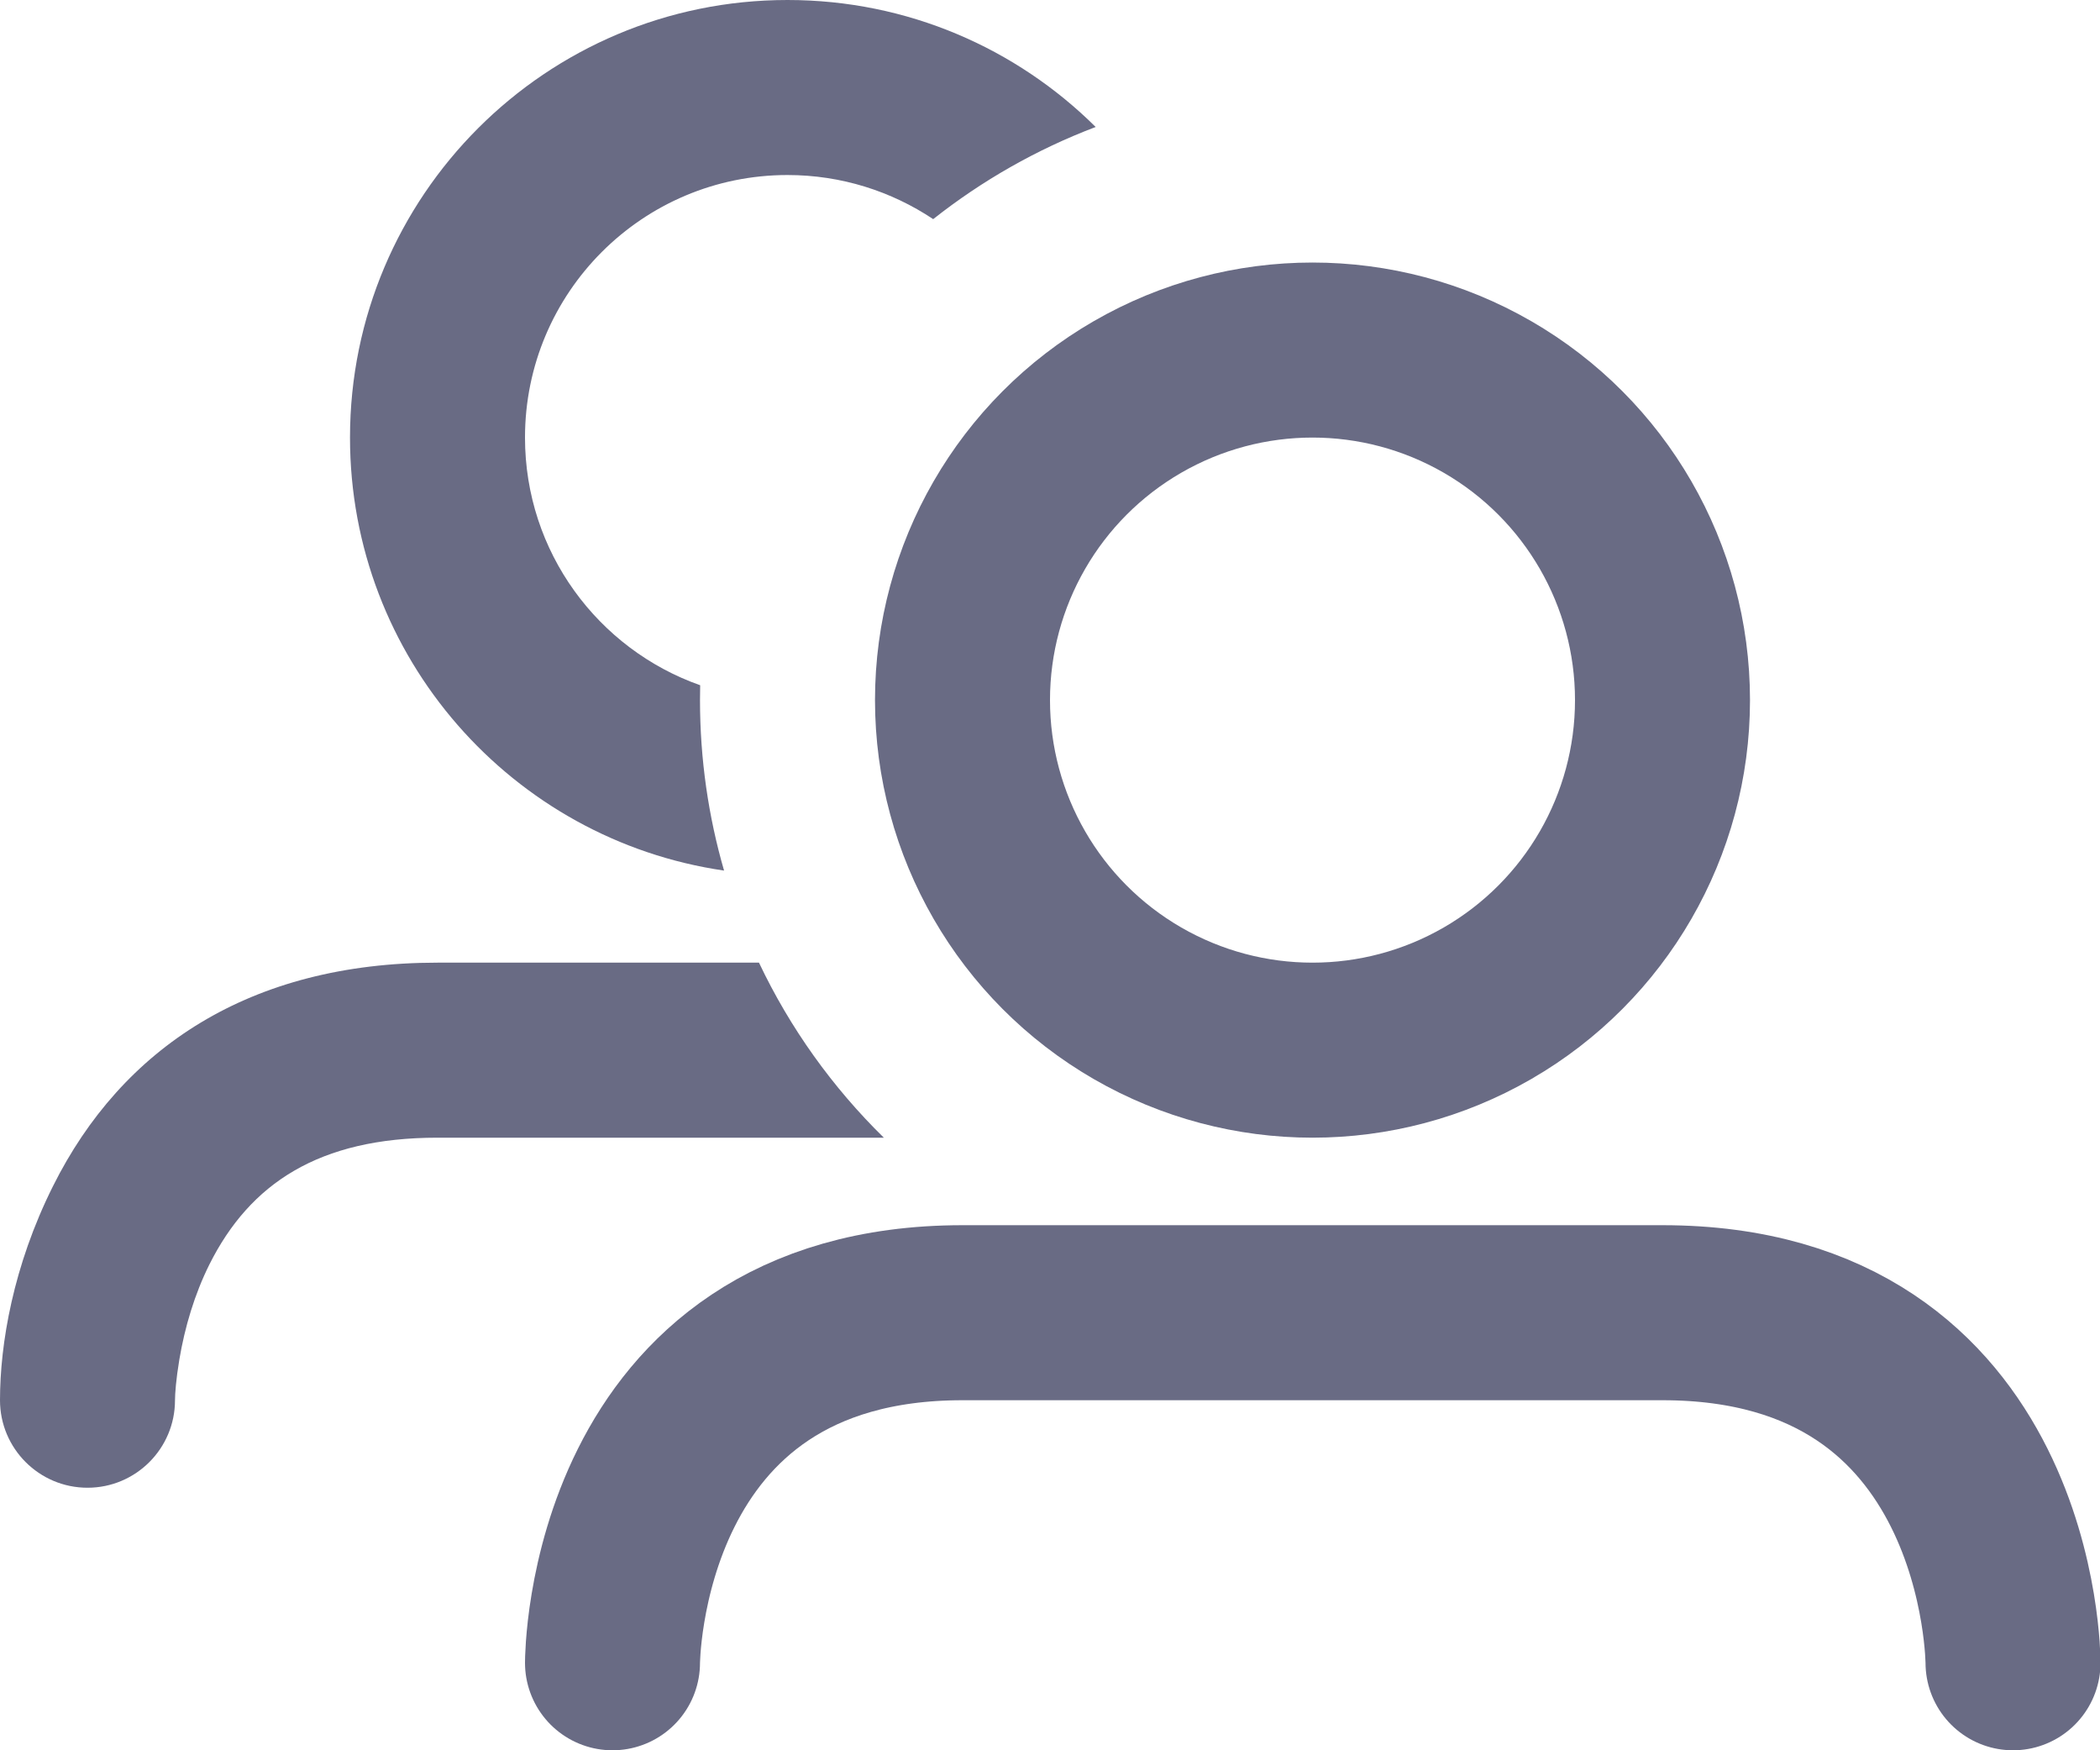 <?xml version="1.0" encoding="UTF-8"?>
<svg width="24px" height="20px" viewBox="0 0 24 20" version="1.1" xmlns="http://www.w3.org/2000/svg" xmlns:xlink="http://www.w3.org/1999/xlink">
    <!-- Generator: Sketch 50.2 (55047) - http://www.bohemiancoding.com/sketch -->
    <title>users</title>
    <desc>Created with Sketch.</desc>
    <defs></defs>
    <g id="Page-1" stroke="none" stroke-width="1" fill="none" fill-rule="evenodd">
        <g id="Guests-(Tables)" transform="translate(-345, -313)">
            <g id="toolbar" transform="translate(281, 277)">
                <g id="nav" transform="translate(64, 34)">
                    <g id="link" transform="translate(0, 1)">
                        <g id="text">
                            <g id="users" transform="translate(0, 1)">
                                <path d="M7,19 C7,19 7,15 11,15 C15,15 14.994,15 19,15 C23.006,15 23.006,19 23.006,19" id="Path-41" stroke="#696B84" stroke-width="2" stroke-linecap="round" stroke-linejoin="round"></path>
                                <path d="M8.275,9.948 C5.857,9.596 4,7.515 4,5 C4,2.239 6.239,0 9,0 C10.374,0 11.618,0.554 12.522,1.451 C11.847,1.707 11.222,2.064 10.665,2.504 C10.188,2.186 9.616,2 9,2 C7.343,2 6,3.343 6,5 C6,6.307 6.836,7.419 8.002,7.83 C8.001,7.887 8,7.943 8,8 C8,8.676 8.096,9.329 8.275,9.948 Z M8.674,11 L5,11 C2.857,11 1.394,11.975 0.606,13.553 C0.149,14.467 -7.10542736e-14,15.359 -7.10542736e-14,16 C-7.10542736e-14,16.552 0.448,17 1,17 C1.552,17 2,16.552 2,16 C2,15.927 2.012,15.762 2.049,15.539 C2.112,15.163 2.224,14.788 2.394,14.447 C2.856,13.525 3.643,13 5,13 L10.101,13 C9.515,12.426 9.03,11.75 8.674,11 Z" id="Combined-Shape" fill="#696B84" fill-rule="nonzero"></path>
                                <circle id="Oval-40" stroke="#696B84" stroke-width="2" cx="15" cy="8" r="4"></circle>
                            </g>
                        </g>
                    </g>
                </g>
            </g>
        </g>
    </g>
</svg>